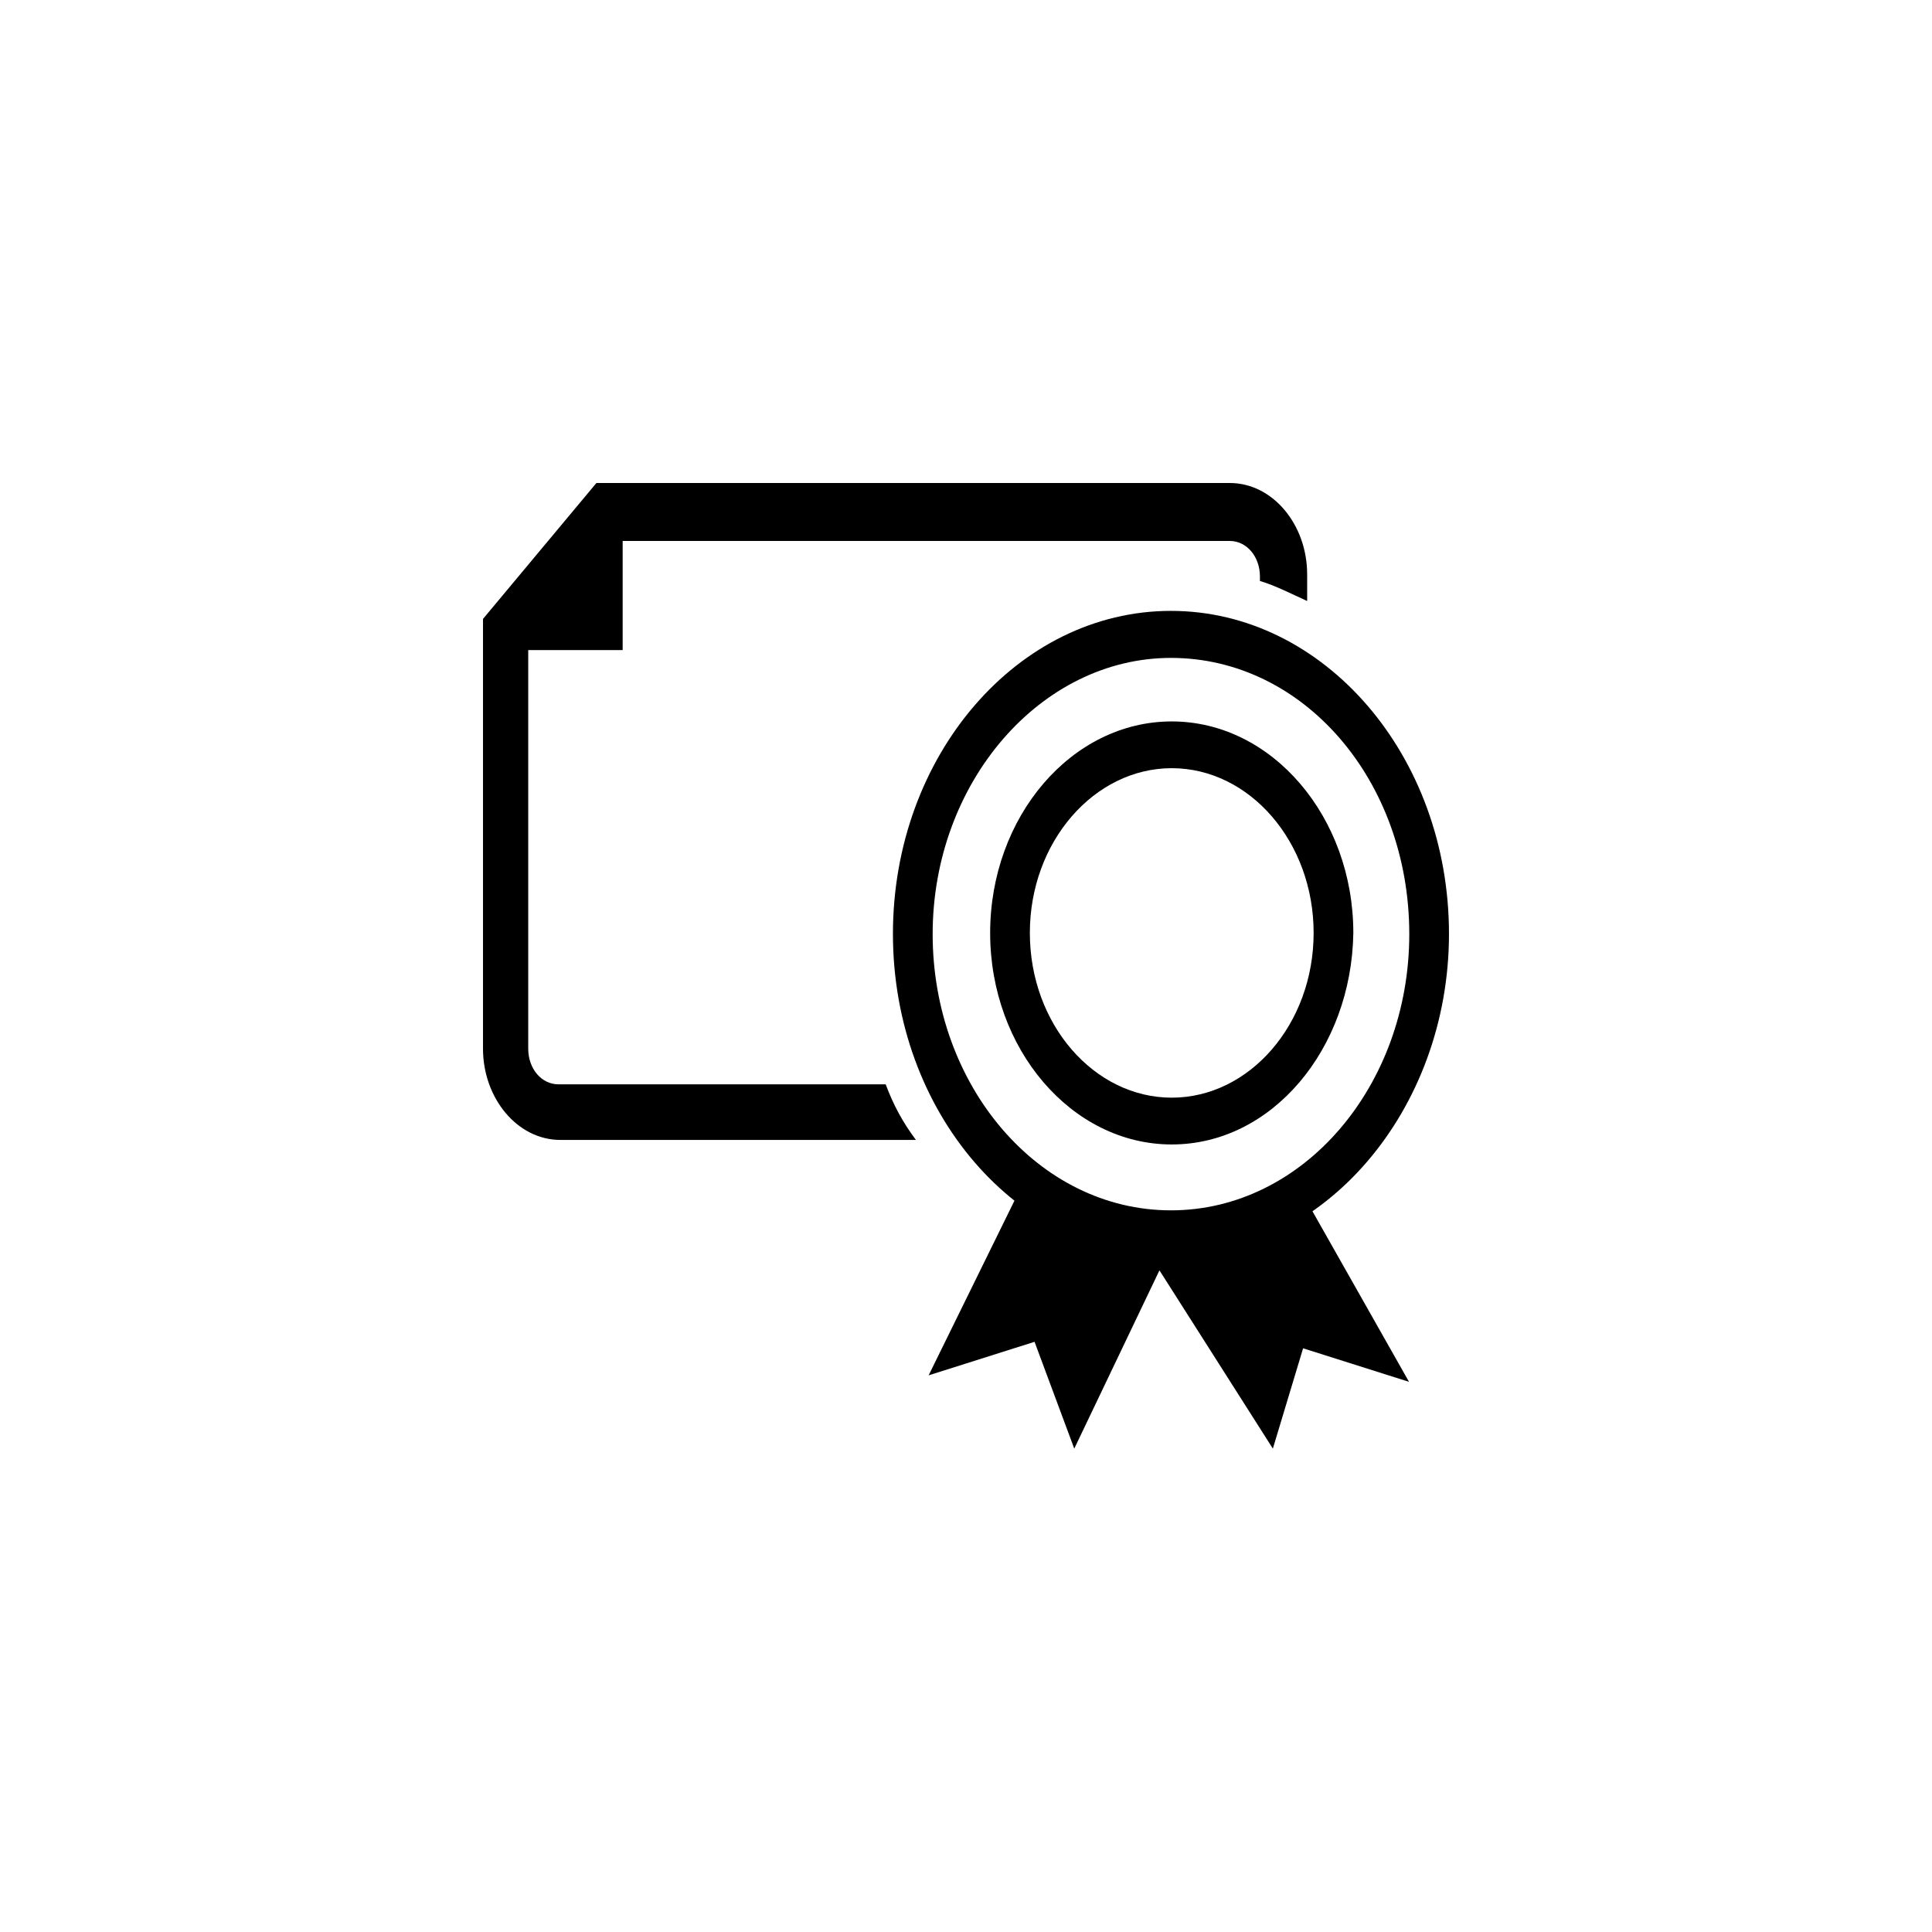 <svg xmlns="http://www.w3.org/2000/svg" version="1.1" viewBox="0 0 100 100">
  <path d="M45.843 56.125H28.906c-.879 0-1.565-.807-1.565-1.843V33.649h4.888v-5.649H63.649c.879 0 1.565.807 1.565 1.843v.229c.788.229 1.667.686 2.444 1.036v-1.385C67.658 27.179 65.899 25 63.649 25H30.87L25 32.035V54.282c0 2.542 1.759 4.721 4.009 4.721h18.399c-.685-.915-1.176-1.829-1.565-2.878zm21.217 5.028l5.87 10.37-5.482-1.735-1.565 5.192-5.87-9.227-4.409 9.227-2.056-5.528-5.482 1.735 5.379-10.948s1.473 2.999 6.75 2.999c5.391-.013 6.864-2.085 6.864-2.085z"/>
  <path d="M60.649 59.237c-5.185 0-9.399-4.949-9.399-10.948s4.203-10.948 9.399-10.948 9.399 4.95 9.399 10.948c-.091 5.999-4.203 10.948-9.399 10.948zm0-19.476c-4.009 0-7.344 3.806-7.344 8.527s3.324 8.527 7.344 8.527 7.344-3.806 7.344-8.527c0-4.721-3.324-8.527-7.344-8.527z"/>
  <path d="M60.609 65.055c-7.926 0-14.391-7.492-14.391-16.718s6.464-16.718 14.39-16.718S74.999 39.11 74.999 48.337c0 9.106-6.464 16.718-14.39 16.718zm0-31.002c-6.75 0-12.335 6.456-12.335 14.297s5.482 14.297 12.335 14.297 12.335-6.456 12.335-14.297c0-7.962-5.482-14.297-12.335-14.297z"/>
</svg>